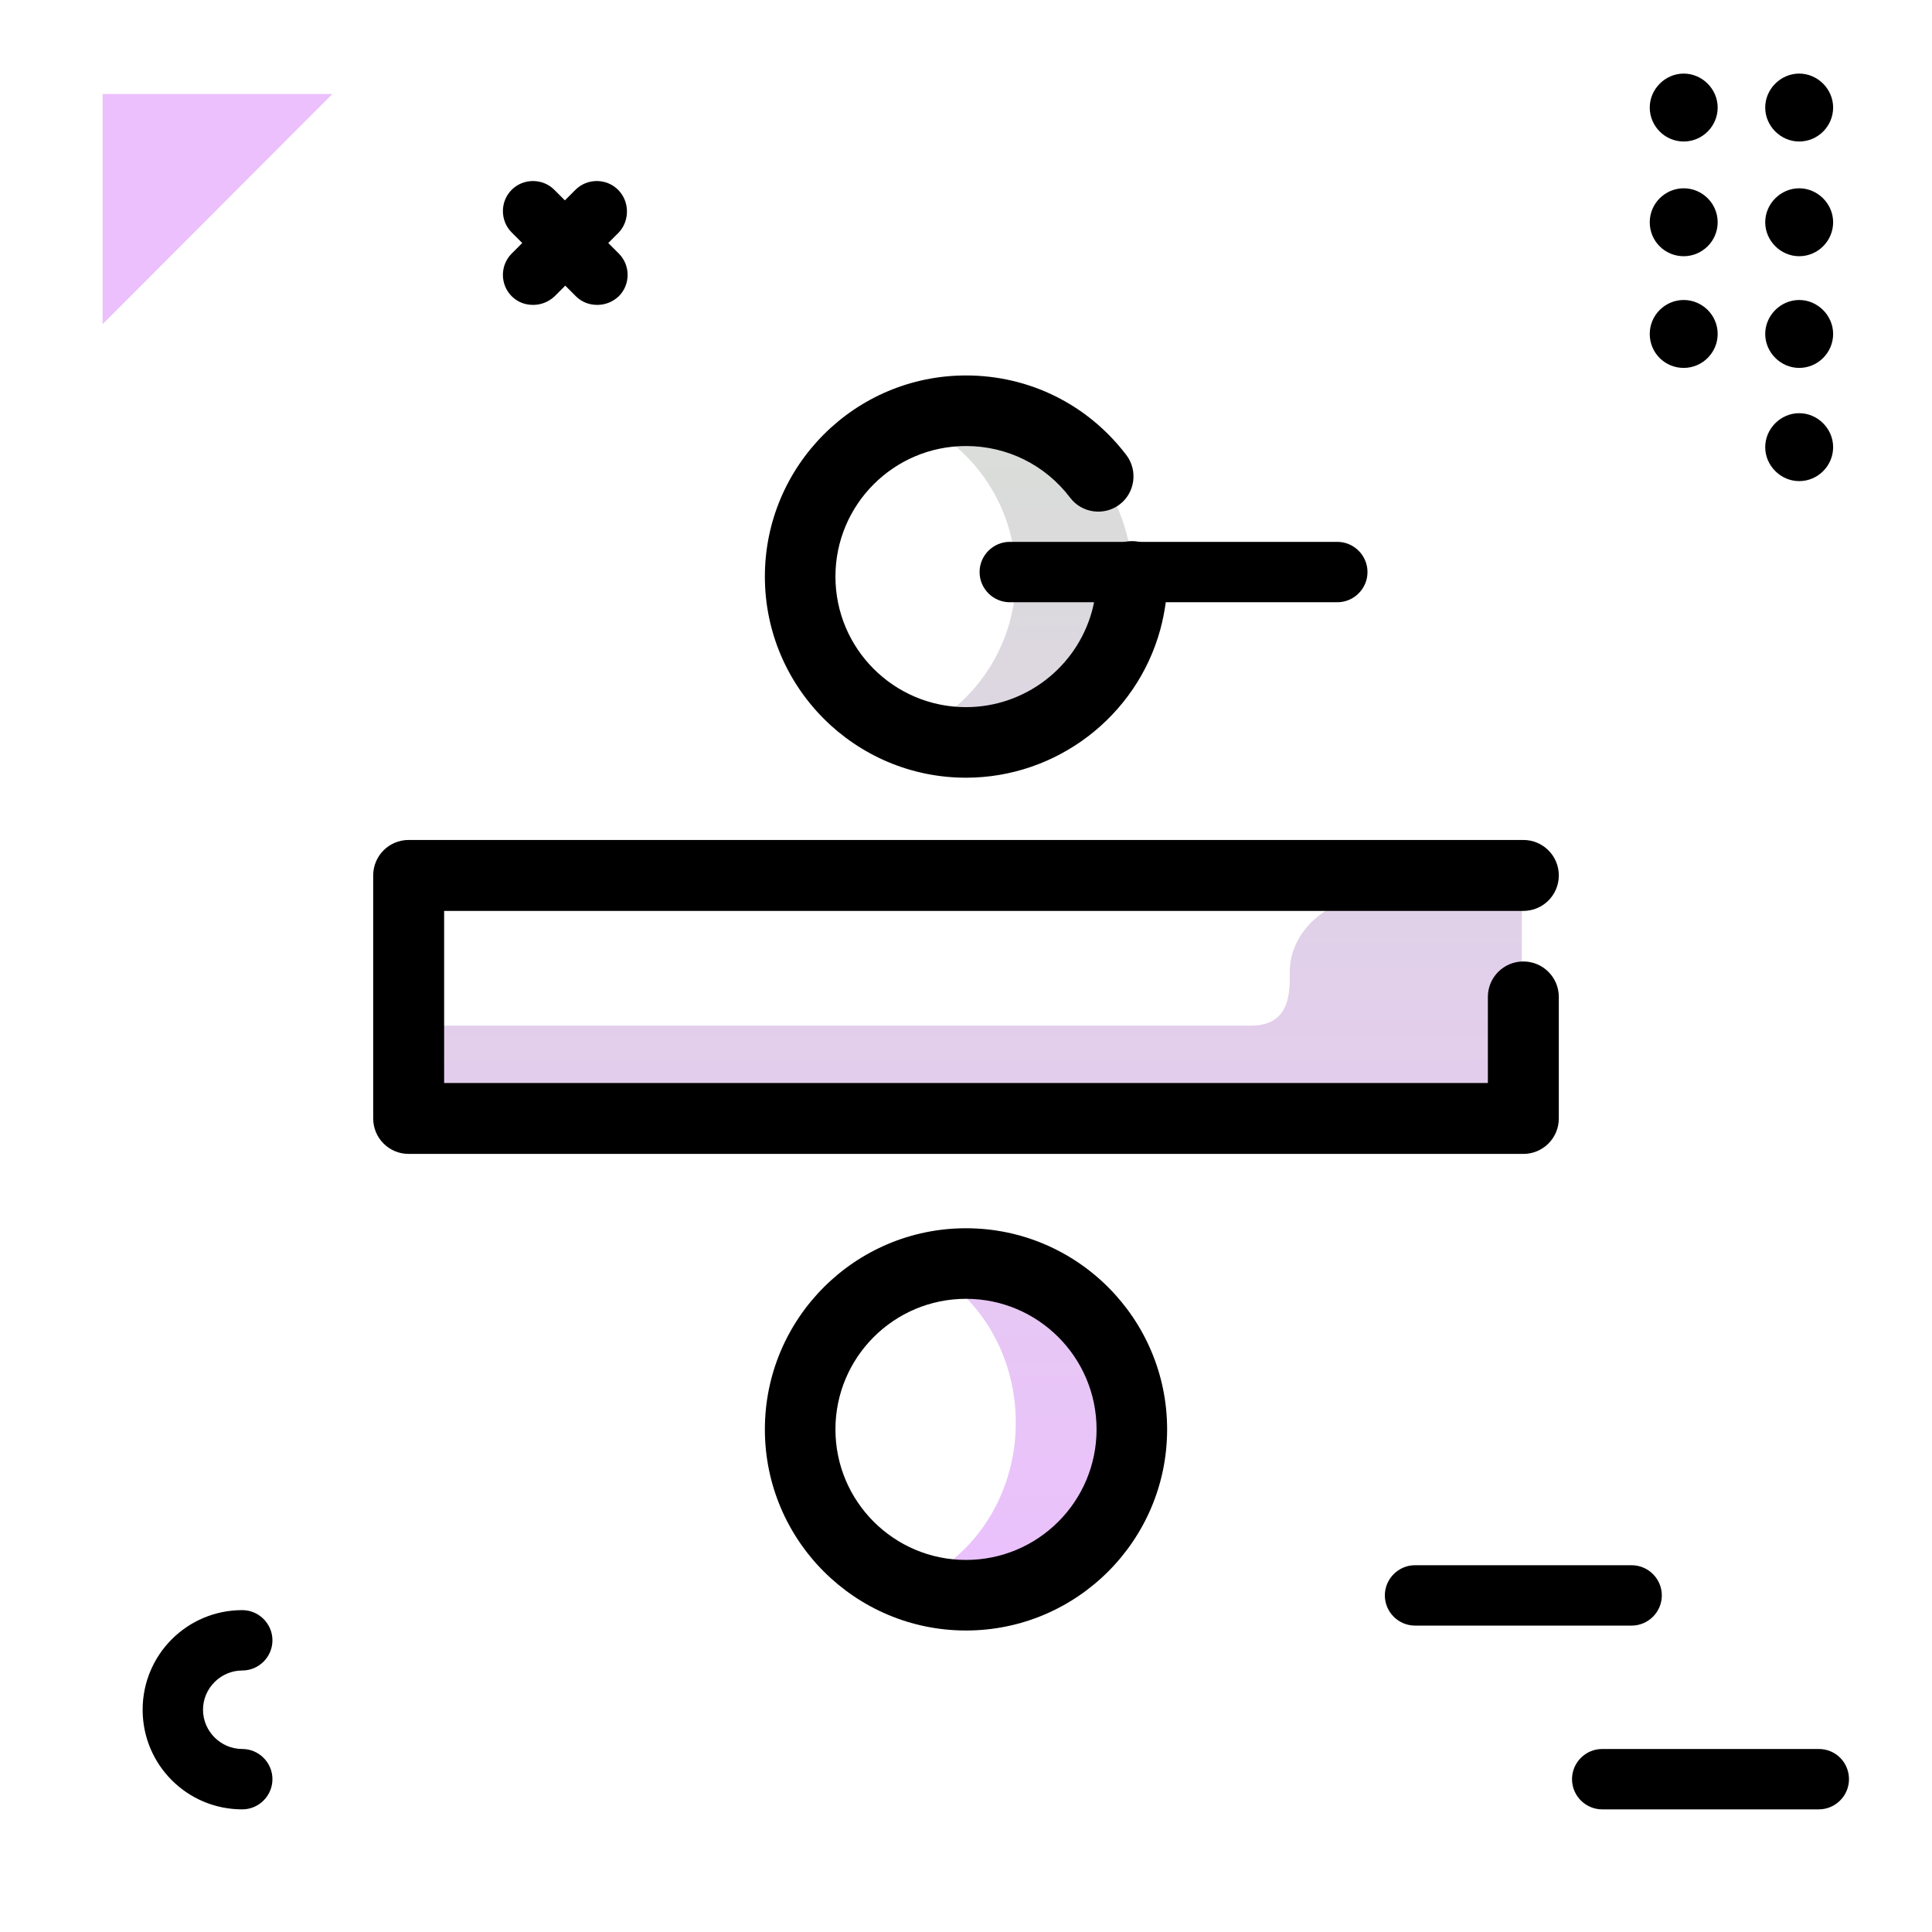 <svg version="1.1" id="Layer_1" xmlns="http://www.w3.org/2000/svg" xmlns:xlink="http://www.w3.org/1999/xlink" x="0px" y="0px" viewBox="0 0 512 512" enable-background="new 0 0 512 512" xml:space="preserve">
<linearGradient id="SVGID_1_" gradientUnits="userSpaceOnUse" x1="256" y1="422.361" x2="256" y2="108.259" class="gradient-element">
	<stop offset="0" class="primary-color-gradient" style="stop-color: #ebc0fd"></stop>
	<stop offset="1" class="secondary-color-gradient" style="stop-color: #d9ded8"></stop>
</linearGradient>
<path fill="url(#SVGID_1_)" d="M403.3,237.3v44.3c0,4.9-4.6,8.8-10.2,8.8H112c-5.7,0-2.2-8.9-2.3-13.7c0-4.9,4.6-4.9,10.2-4.9h211.7
	c9.7,0,10.2-7.9,10.2-12.7v-1.5c0-11.1,10.5-20.2,23.5-20.2H393C398.7,237.3,403.3,232.5,403.3,237.3z M239.2,195.5
	c4.8,1.8,10,2.7,15.4,2.7c25,0,45.4-20.4,45.4-45.4c0-25-20.4-45.4-45.4-45.4c-5.4,0-10.6,1-15.4,2.7c17.5,6.3,30,23.1,30,42.7
	C269.2,172.4,256.7,189.2,239.2,195.5z M255.8,331.6c-4.9,0-9.7,1-14.1,2.7c16,6.3,27.5,23.1,27.5,42.7c0,19.6-11.5,36.4-27.5,42.7
	c4.4,1.8,9.1,2.7,14.1,2.7c22.9,0,41.6-20.4,41.6-45.4C297.4,352,278.7,331.6,255.8,331.6z"></path>
<path fill="#ebc0fd" class="primary-color" d="M88.1,24.9L27.2,85.9V24.9H88.1z"></path>
<path d="M490,471.5c0,4.4-3.6,8-8,8h-57.4c-4.4,0-8-3.6-8-8s3.6-8,8-8H482C486.5,463.5,490,467.1,490,471.5z M440.4,422.8
	c0-4.4-3.6-8-8-8H375c-4.4,0-8,3.6-8,8s3.6,8,8,8h57.4C436.8,430.8,440.4,427.2,440.4,422.8z M354.4,143.6h-86.8c-4.4,0-8,3.6-8,8
	s3.6,8,8,8h86.8c4.4,0,8-3.6,8-8S358.8,143.6,354.4,143.6z M476.8,97.5c5,0,9-4.1,9-9s-4.1-9-9-9s-9,4.1-9,9S471.9,97.5,476.8,97.5z
	 M476.8,127.5c5,0,9-4.1,9-9s-4.1-9-9-9s-9,4.1-9,9S471.9,127.5,476.8,127.5z M476.8,37.5c5,0,9-4.1,9-9s-4.1-9-9-9s-9,4.1-9,9
	S471.9,37.5,476.8,37.5z M476.8,67.9c5,0,9-4.1,9-9s-4.1-9-9-9s-9,4.1-9,9S471.9,67.9,476.8,67.9z M446.2,79.5c-4.9,0-9,4-9,9
	s4,9,9,9c4.9,0,9-4,9-9S451.1,79.5,446.2,79.5z M446.2,49.9c-4.9,0-9,4-9,9s4,9,9,9c4.9,0,9-4,9-9S451.1,49.9,446.2,49.9z
	 M446.2,37.5c5,0,9-4.1,9-9s-4.1-9-9-9s-9,4.1-9,9S441.2,37.5,446.2,37.5z M64.2,442.7c4.4,0,8-3.6,8-8s-3.6-8-8-8
	c-14.6,0-26.4,11.8-26.4,26.4s11.8,26.4,26.4,26.4c4.4,0,8-3.6,8-8s-3.6-8-8-8c-5.7,0-10.4-4.7-10.4-10.4S58.5,442.7,64.2,442.7z
	 M163.8,50.3c-3.1-3.1-8.2-3.1-11.3,0l-2.8,2.8l-2.8-2.8c-3.1-3.1-8.2-3.1-11.3,0c-3.1,3.1-3.1,8.2,0,11.3l2.8,2.8l-2.8,2.8
	c-3.1,3.1-3.1,8.2,0,11.3c1.6,1.6,3.6,2.3,5.7,2.3s4.1-0.8,5.7-2.3l2.8-2.8l2.8,2.8c1.6,1.6,3.6,2.3,5.7,2.3s4.1-0.8,5.7-2.3
	c3.1-3.1,3.1-8.2,0-11.3l-2.8-2.8l2.8-2.8C166.9,58.5,166.9,53.4,163.8,50.3z"></path>
<path d="M413.1,264.2v32.2c0,5.2-4.2,9.4-9.4,9.4H108.3c-5.2,0-9.4-4.2-9.4-9.4V232c0-5.2,4.2-9.4,9.4-9.4h295.4
	c5.2,0,9.4,4.2,9.4,9.4s-4.2,9.4-9.4,9.4h-286V287h276.6v-22.8c0-5.2,4.2-9.4,9.4-9.4S413.1,259,413.1,264.2z M256,206.1
	c24,0,45.2-16.2,51.5-39.3c1.2-4.5,1.9-9.2,1.9-14c0-5.2-4.2-9.4-9.4-9.4s-9.4,4.2-9.4,9.4c0,3.1-0.4,6.1-1.2,9.1
	c-4.1,15-17.8,25.5-33.4,25.5c-19.1,0-34.6-15.5-34.6-34.6s15.5-34.6,34.6-34.6c10.9,0,21,5,27.6,13.7c3.1,4.1,9,4.9,13.1,1.8
	c4.1-3.1,4.9-9,1.8-13.1c-10.2-13.4-25.7-21.1-42.5-21.1c-29.4,0-53.3,23.9-53.3,53.3C202.7,182.2,226.6,206.1,256,206.1z
	 M309.3,378.8c0,29.4-23.9,53.3-53.3,53.3s-53.3-23.9-53.3-53.3s23.9-53.3,53.3-53.3S309.3,349.4,309.3,378.8z M290.6,378.8
	c0-19.1-15.5-34.6-34.6-34.6s-34.6,15.5-34.6,34.6s15.5,34.6,34.6,34.6S290.6,397.9,290.6,378.8z"></path>
</svg>